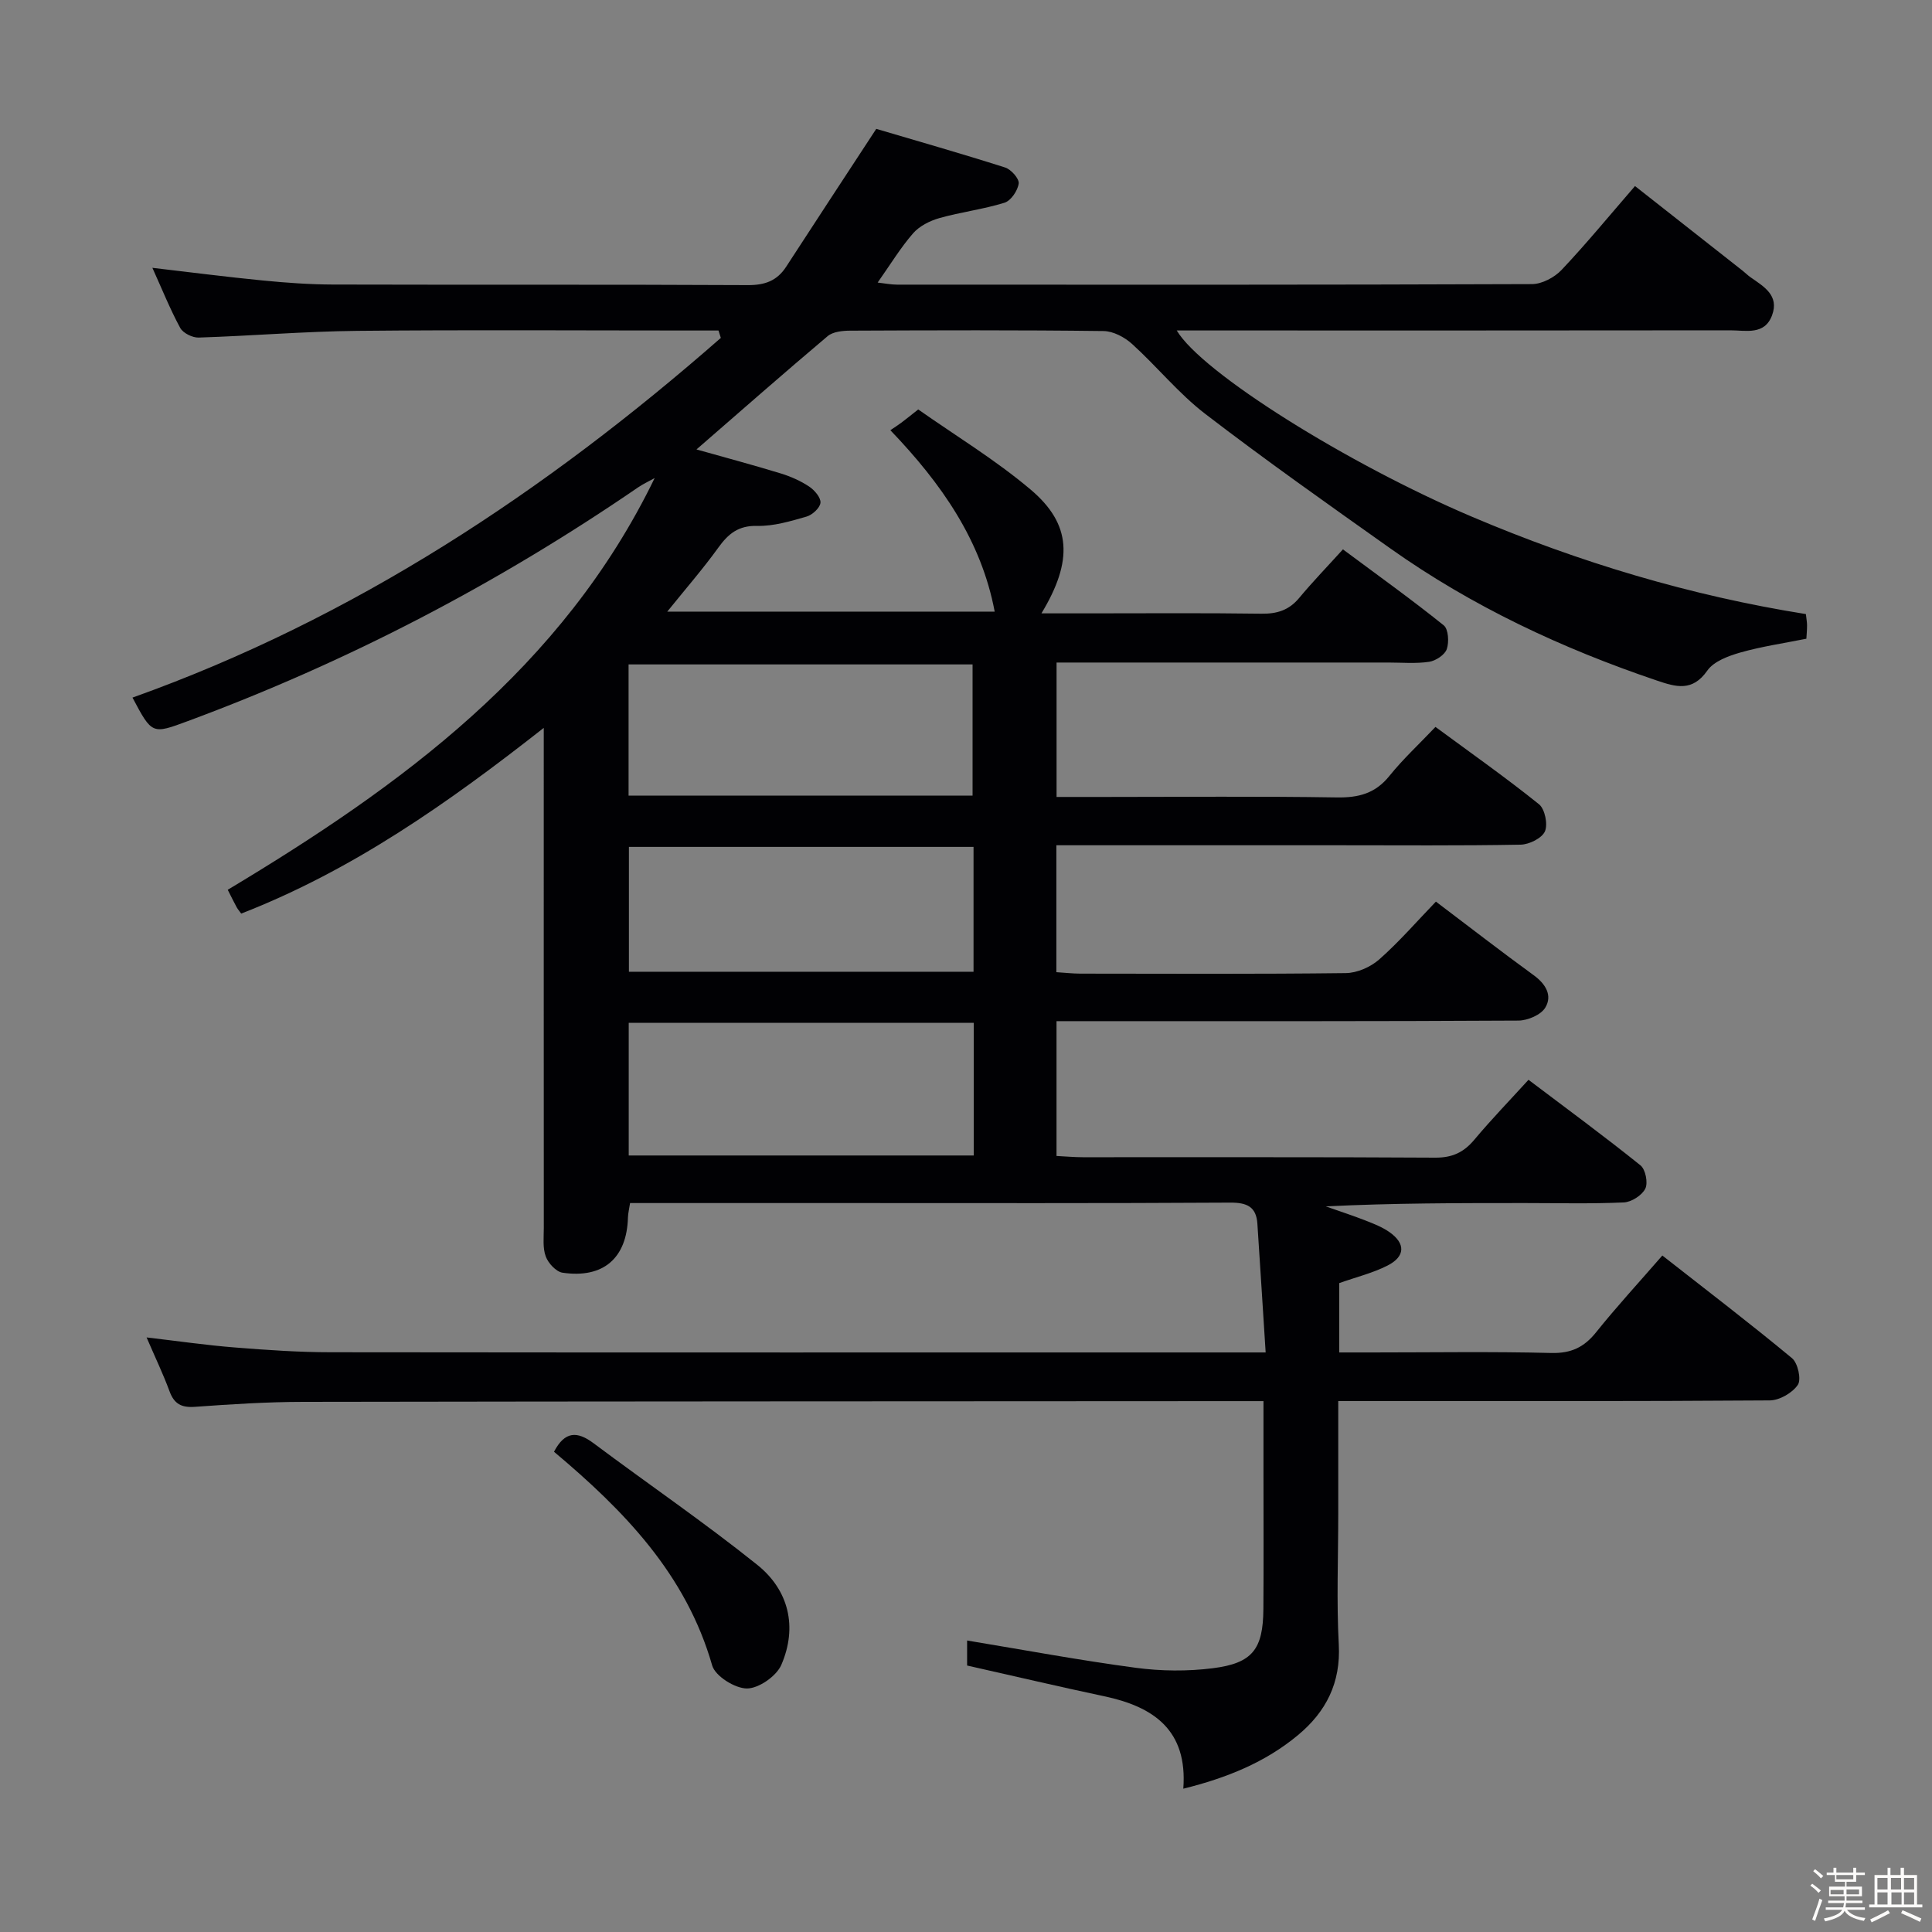 <svg enable-background="new 0 0 400 400" viewBox="0 0 400 400" xmlns="http://www.w3.org/2000/svg"><rect x="0" y="0" width="400" height="400" fill="#808080" stroke="none"/><path d="m374.8 390.4.4-.4c.7.5 1.3 1 1.8 1.4l-.5.5c-.5-.6-1.1-1.1-1.7-1.5zm1 7.3-.6-.3c.5-1.4 1.1-2.8 1.5-4.3.2.1.4.2.6.3-.5 1.3-1 2.8-1.5 4.3zm-.4-10.3.4-.4c.4.3 1 .8 1.7 1.4l-.5.5c-.4-.5-1-1-1.6-1.5zm2.5.3h1.7v-1h.6v1h3.5v-1h.6v1h1.8v.5h-1.8v1.4h-2v1h3.2v2h-3.2v.9h3.3v.5h-3.4c0 .3-.1.6-.1.9h4v.5h-3.7c.7.9 1.9 1.5 3.8 1.7-.1.2-.2.4-.3.6-2.1-.4-3.5-1.1-4-2.1-.4 1-1.8 1.7-4 2.2-.1-.2-.2-.4-.3-.6 2.1-.4 3.4-1 3.8-1.8h-3.4v-.5h3.6c.1-.3.1-.6.2-.9h-3.3v-.5h3.4c0-.3 0-.6 0-.9h-3.2v-2h3.3v-1h-2.1v-1.4h-1.7v-.5zm1.1 3.5v1h2.7c0-.3 0-.4 0-.4 0-.1 0-.2 0-.2 0-.1 0-.2 0-.3h-2.7zm1.2-3v.9h3.5v-.9zm4.7 3h-2.6v.6.4h2.6z" fill="#fcfbfa"/><path d="m393.6 386.7h.6v1.5h2.7v6.1h1.1v.6h-11v-.6h1.1v-6.1h2.7v-1.5h.6v1.5h2.1v-1.5zm-2.7 8.8.4.6c-1.2.6-2.5 1.3-3.8 1.9-.1-.2-.2-.4-.3-.6 1.2-.6 2.5-1.2 3.7-1.9zm-2.2-6.7v2.4h2.1v-2.4zm0 3v2.5h2.1v-2.5zm2.8-3v2.4h2.1v-2.4zm.1 3v2.5h2.1v-2.5h-2.2zm5.9 6.1c-1.4-.7-2.7-1.3-3.9-1.8l.3-.6c1.5.6 2.7 1.2 3.9 1.7zm-1.2-9.1h-2.1v2.4h2.1zm-2.1 3v2.5h2.1v-2.5z" fill="#fcfbfa"/><g fill="#010104"><path d="m144.2 93.05c6.07 1.71 11.8 3.24 17.48 4.98 2.04.63 4.08 1.53 5.85 2.71 1.11.74 2.44 2.29 2.34 3.35-.1 1.07-1.69 2.53-2.9 2.87-3.33.96-6.81 2-10.21 1.92-3.91-.09-5.98 1.64-8.06 4.53-3.19 4.42-6.79 8.55-10.55 13.22h67.79c-2.78-14.73-10.98-26.48-21.6-37.56.87-.59 1.58-1.04 2.25-1.54.93-.69 1.83-1.43 3.52-2.76 7.7 5.42 15.98 10.43 23.28 16.6 8.46 7.15 8.82 14.72 2.23 25.62h9.52c12 0 24-.1 36 .07 3.25.05 5.73-.72 7.84-3.26 2.77-3.33 5.78-6.44 9.06-10.06 7.48 5.56 14.32 10.46 20.87 15.73.97.78 1.13 3.47.63 4.92-.41 1.19-2.28 2.42-3.65 2.63-2.77.41-5.65.15-8.48.15-21 0-42 0-62.99 0-1.78 0-3.57 0-5.67 0v27.83h10.04c16 0 32-.16 47.99.1 4.5.07 7.96-.82 10.87-4.44 2.81-3.49 6.13-6.56 9.55-10.16 7.44 5.48 14.61 10.53 21.43 16.01 1.23.99 1.87 4.15 1.23 5.62-.63 1.42-3.26 2.71-5.03 2.75-12.66.23-25.33.12-37.99.12-17.5 0-35 0-52.49 0-1.79 0-3.58 0-5.64 0v26.28c1.74.11 3.34.29 4.94.3 18.33.02 36.66.11 54.99-.11 2.34-.03 5.11-1.25 6.89-2.81 4.11-3.62 7.72-7.8 11.76-11.99 6.97 5.27 13.52 10.35 20.22 15.22 2.51 1.82 3.94 4.2 2.43 6.72-.9 1.51-3.65 2.68-5.57 2.69-29.33.17-58.66.12-87.99.12-2.45 0-4.9 0-7.64 0v27.91c1.88.09 3.65.26 5.41.26 24.33.02 48.66-.06 72.99.09 3.52.02 5.9-1.08 8.1-3.71 3.51-4.19 7.32-8.13 11.22-12.41 7.93 5.99 15.69 11.69 23.19 17.72 1.04.84 1.59 3.62.99 4.82-.69 1.39-2.87 2.78-4.46 2.85-6.82.31-13.66.13-20.49.13-13.66 0-27.32 0-41.2.69 2.77.98 5.56 1.88 8.29 2.95 1.69.66 3.44 1.35 4.91 2.39 3.32 2.34 3.28 5.01-.38 6.89-3.06 1.57-6.51 2.4-10.03 3.65v14.36h6.89c12.33 0 24.67-.2 36.99.11 4.1.1 6.79-1.16 9.29-4.28 4.24-5.3 8.85-10.29 13.72-15.9 9.21 7.22 18.17 14.06 26.85 21.26 1.21 1.01 1.96 4.4 1.2 5.52-1.12 1.66-3.78 3.2-5.8 3.22-27.83.2-55.66.14-83.49.14-1.78 0-3.57 0-5.86 0v23.41c0 9-.37 18.02.11 26.99.43 7.94-2.64 13.93-8.45 18.76-6.76 5.62-14.7 8.85-23.74 11.09.92-12.15-6.17-16.98-16.38-19.14-9.4-1.99-18.75-4.2-28.38-6.36 0-1.77 0-3.7 0-5.18 11.74 1.94 23.3 4.1 34.94 5.65 5.23.7 10.69.75 15.92.09 8.25-1.04 10.42-3.94 10.48-12.28.07-9.33.02-18.66.02-28 0-4.8 0-9.6 0-15.02-2.29 0-4.05 0-5.82 0-64.33.04-128.65.04-192.98.15-7.48.01-14.96.49-22.43 1.03-2.79.2-4.3-.6-5.26-3.22-1.31-3.55-2.95-6.97-4.75-11.15 6.6.77 12.43 1.62 18.29 2.08 6.63.53 13.28.99 19.93.99 62.66.07 125.32.04 187.98.04h5.49c-.59-9.18-1.13-17.9-1.71-26.63-.23-3.55-2.16-4.41-5.64-4.39-26.5.16-52.99.09-79.49.09-14.81 0-29.63 0-44.75 0-.17 1.15-.41 2.07-.44 3-.23 8.39-5.09 12.66-13.54 11.42-1.34-.2-2.97-1.97-3.48-3.37-.66-1.79-.4-3.94-.4-5.93-.02-32.33-.01-64.66-.01-96.99 0-1.79 0-3.58 0-6.51-19.89 15.63-39.63 29.49-62.64 38.45-.35-.49-.68-.86-.92-1.28-.56-1.02-1.07-2.07-1.87-3.65 35.92-21.54 69.29-45.85 88.39-85.24-1.15.64-2.36 1.2-3.45 1.94-29.09 19.94-60.12 36.12-93.19 48.37-7.42 2.75-7.41 2.79-11.47-4.86 45.86-16.37 85.55-42.69 121.81-74.47-.16-.51-.32-1.02-.48-1.53-1.75 0-3.51 0-5.26 0-23.16 0-46.33-.16-69.49.07-10.96.11-21.92 1.04-32.88 1.39-1.29.04-3.24-.93-3.82-2-2.12-3.92-3.79-8.09-5.76-12.44 7.89.92 15.36 1.89 22.85 2.62 4.79.47 9.62.82 14.43.84 28.66.08 57.33-.03 85.99.12 3.53.02 6.05-.88 7.95-3.81 5.94-9.16 11.94-18.28 18.65-28.54 8.07 2.39 17.42 5.05 26.68 8 1.24.39 2.94 2.32 2.81 3.31-.2 1.48-1.6 3.56-2.93 3.98-4.4 1.37-9.06 1.93-13.51 3.19-1.97.56-4.12 1.65-5.43 3.15-2.6 2.99-4.68 6.43-7.33 10.19 1.58.18 2.78.43 3.99.43 43.83.02 87.66.06 131.49-.11 2.08-.01 4.66-1.39 6.13-2.95 5.13-5.43 9.88-11.22 15.19-17.35 7.57 5.95 14.97 11.78 22.37 17.6.52.41.99.9 1.54 1.28 2.75 1.92 5.99 3.75 4.47 7.87-1.54 4.18-5.44 3.12-8.63 3.12-36.33.05-72.66.03-108.99.03-1.8 0-3.59 0-5.64 0 5.17 8.73 35.43 27.65 61.16 38.58 22.23 9.44 45.2 16.33 69.1 20.14.11 1.02.24 1.67.24 2.31 0 .99-.09 1.97-.14 2.79-4.67.94-9.24 1.6-13.65 2.85-2.48.71-5.51 1.82-6.86 3.75-3.09 4.43-6.51 3.39-10.44 2.06-19.64-6.64-38.26-15.35-55.21-27.37-12.88-9.13-25.78-18.23-38.3-27.84-5.51-4.23-9.97-9.79-15.15-14.48-1.54-1.4-3.9-2.65-5.91-2.67-17.47-.22-34.97-.16-52.47-.08-1.57.01-3.55.21-4.65 1.14-9.01 7.6-17.87 15.39-27.15 23.45zm-14.03 146.18h71.43c0-9.28 0-18.19 0-27.46-23.91 0-47.59 0-71.43 0zm-.03-74.5h71.22c0-9.29 0-18.29 0-27.17-24.01 0-47.56 0-71.22 0zm71.42 10.61c-23.94 0-47.6 0-71.35 0v25.85h71.35c0-8.81 0-17.24 0-25.85z"/><path d="m114.7 300.57c2.25-4.29 4.8-4.29 8.17-1.78 11.28 8.44 22.93 16.39 33.91 25.19 6.54 5.24 8.37 12.88 4.99 20.7-1.01 2.34-4.66 4.89-7.11 4.9-2.48.01-6.57-2.55-7.21-4.76-5.4-18.87-18.22-32.05-32.75-44.25z"/></g></svg>